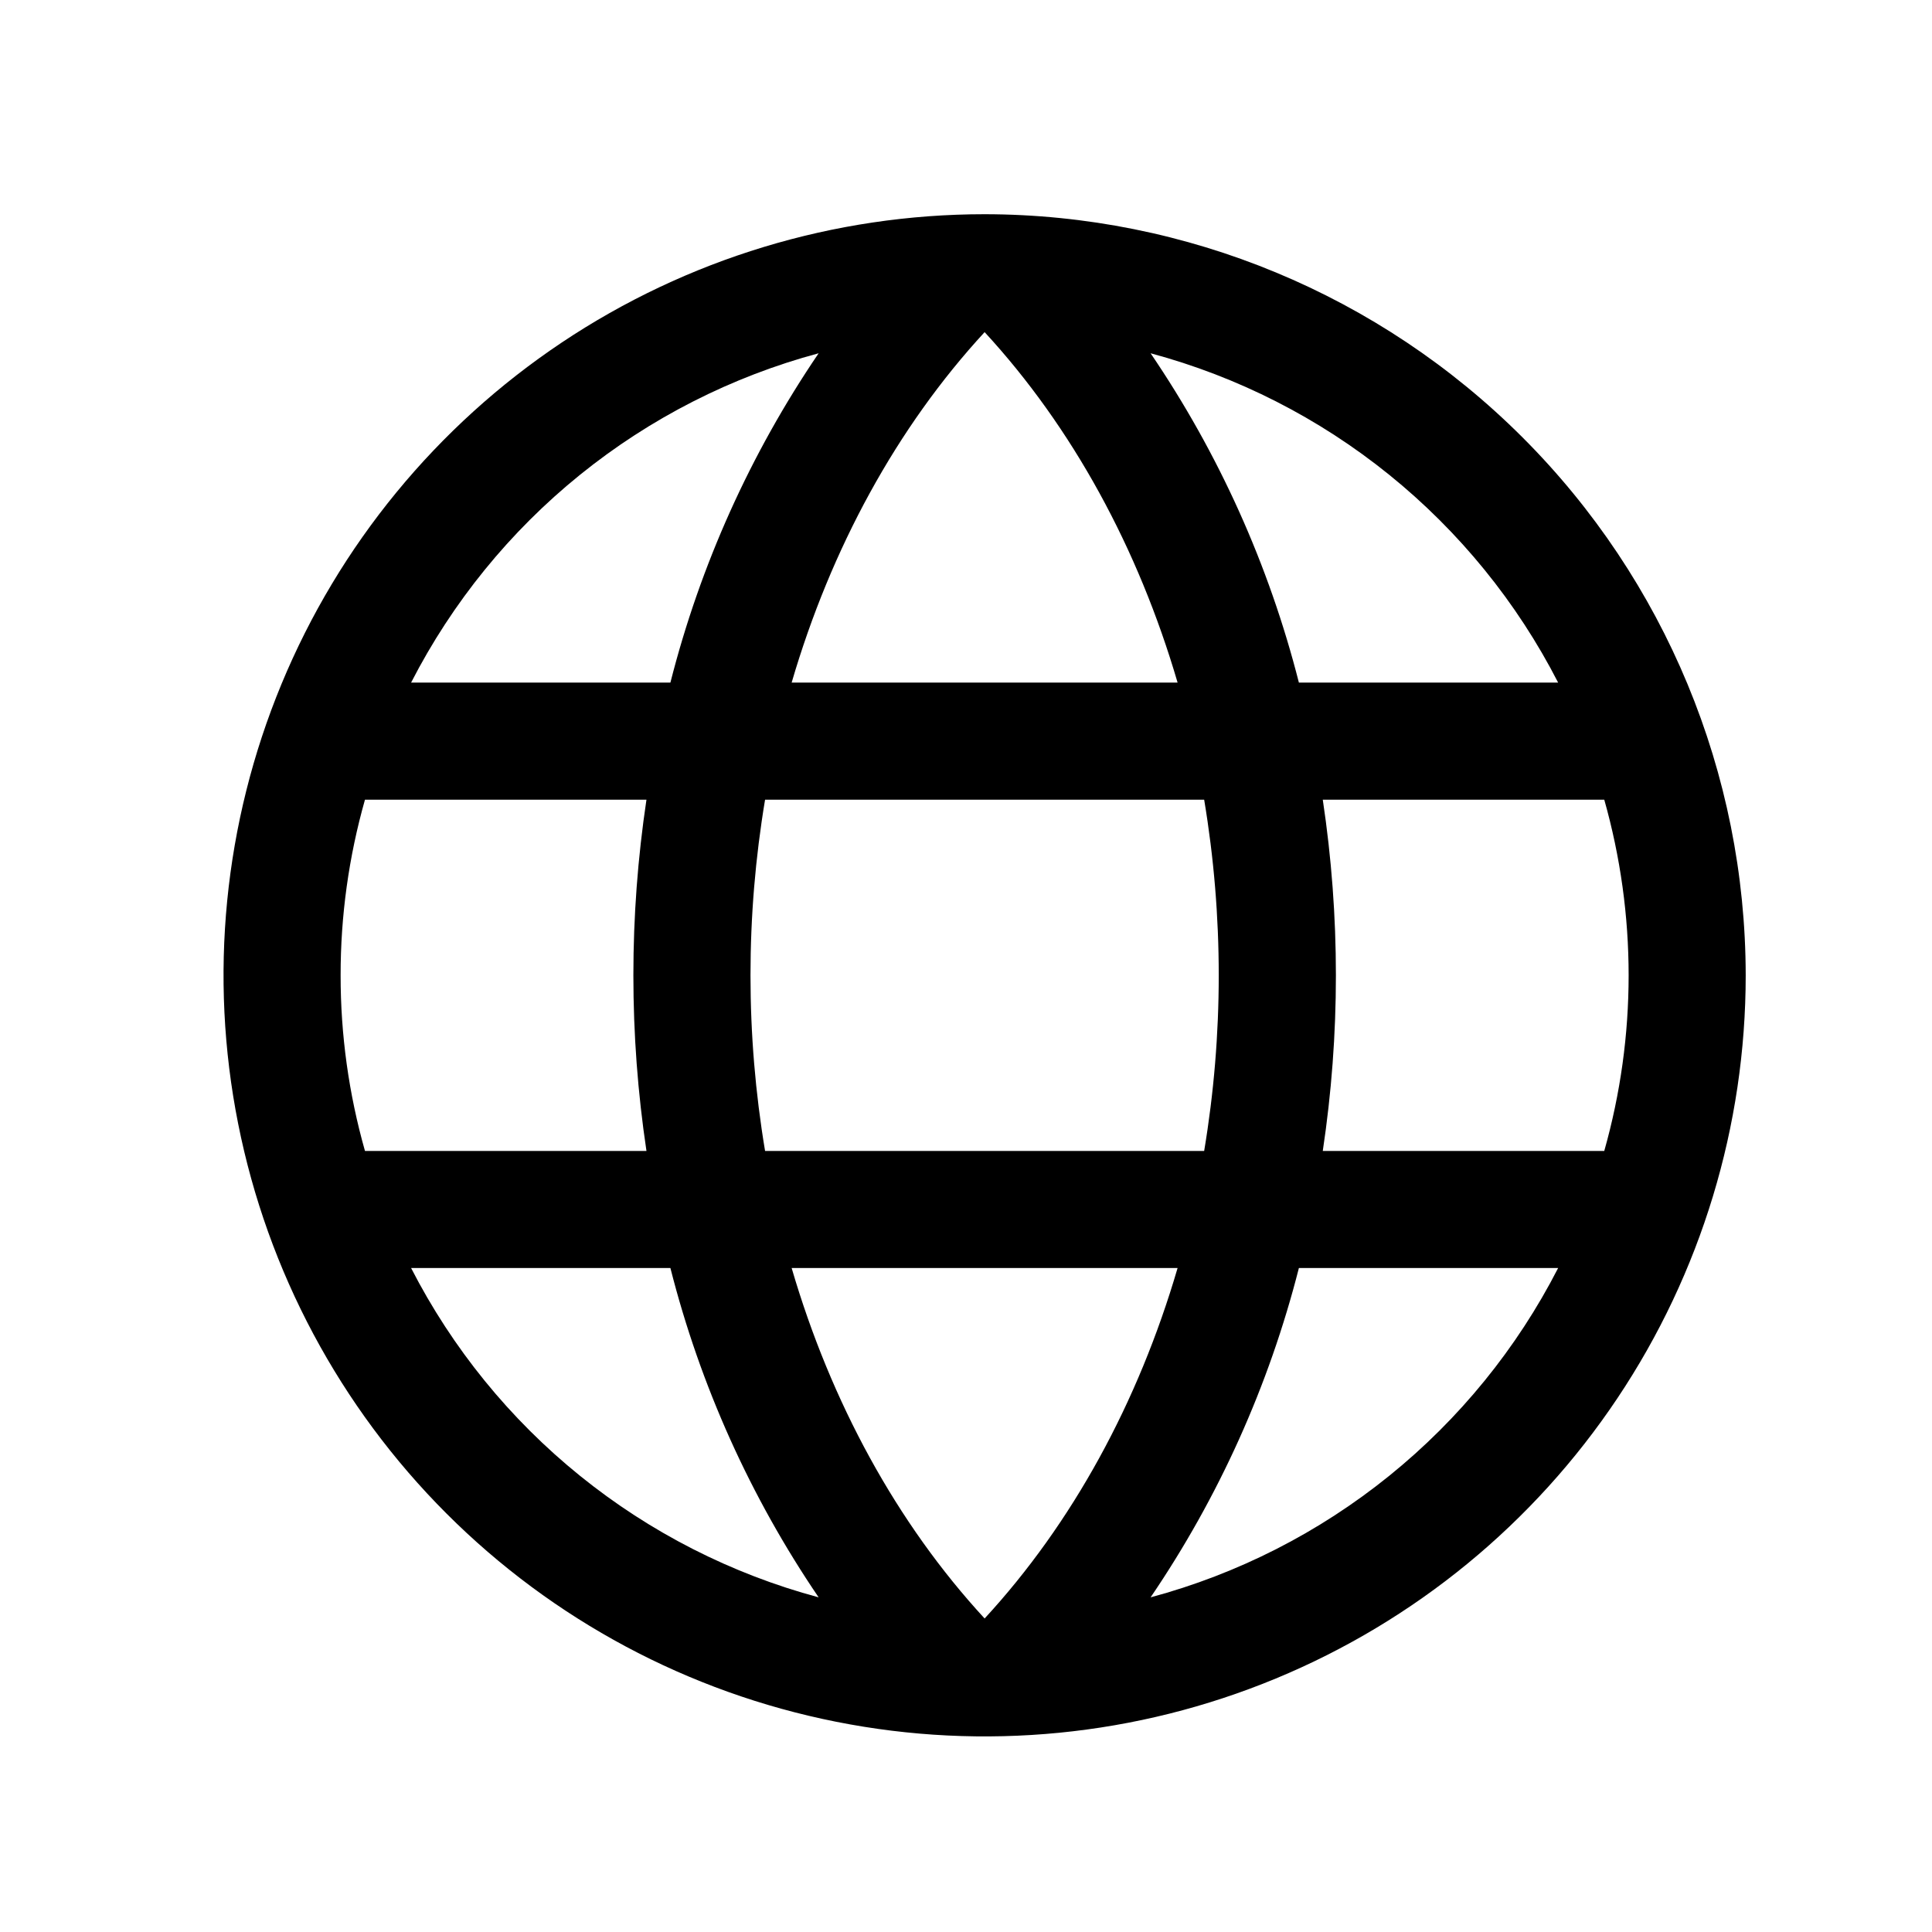 <svg width="33" height="33" viewBox="0 0 33 33" fill="none" xmlns="http://www.w3.org/2000/svg">
<path d="M16.818 3.659C14.247 3.659 11.734 4.422 9.596 5.85C7.458 7.279 5.792 9.309 4.808 11.684C3.824 14.06 3.566 16.674 4.068 19.195C4.57 21.717 5.808 24.034 7.626 25.852C9.444 27.67 11.76 28.908 14.282 29.409C16.804 29.911 19.418 29.654 21.793 28.67C24.169 27.686 26.199 26.019 27.627 23.882C29.056 21.744 29.818 19.23 29.818 16.659C29.814 13.213 28.444 9.908 26.006 7.471C23.569 5.034 20.265 3.663 16.818 3.659ZM13.522 21.659H20.114C19.443 23.952 18.318 26.018 16.818 27.645C15.318 26.018 14.193 23.952 13.522 21.659ZM13.068 19.659C12.736 17.673 12.736 15.645 13.068 13.659H20.568C20.9 15.645 20.9 17.673 20.568 19.659H13.068ZM5.818 16.659C5.817 15.645 5.957 14.635 6.234 13.659H11.042C10.744 15.648 10.744 17.67 11.042 19.659H6.234C5.957 18.683 5.817 17.674 5.818 16.659ZM20.114 11.659H13.522C14.193 9.367 15.318 7.3 16.818 5.673C18.318 7.3 19.443 9.367 20.114 11.659ZM22.594 13.659H27.402C27.957 15.621 27.957 17.698 27.402 19.659H22.594C22.893 17.67 22.893 15.648 22.594 13.659ZM26.614 11.659H22.186C21.675 9.651 20.818 7.747 19.653 6.034C21.142 6.434 22.53 7.141 23.729 8.11C24.928 9.079 25.911 10.288 26.614 11.659ZM13.983 6.034C12.818 7.747 11.961 9.651 11.451 11.659H7.022C7.726 10.288 8.708 9.079 9.907 8.11C11.106 7.141 12.495 6.434 13.983 6.034ZM7.022 21.659H11.451C11.961 23.667 12.818 25.571 13.983 27.284C12.495 26.884 11.106 26.177 9.907 25.208C8.708 24.239 7.726 23.031 7.022 21.659ZM19.653 27.284C20.818 25.571 21.675 23.667 22.186 21.659H26.614C25.911 23.031 24.928 24.239 23.729 25.208C22.53 26.177 21.142 26.884 19.653 27.284Z" fill="black"/>
</svg>
